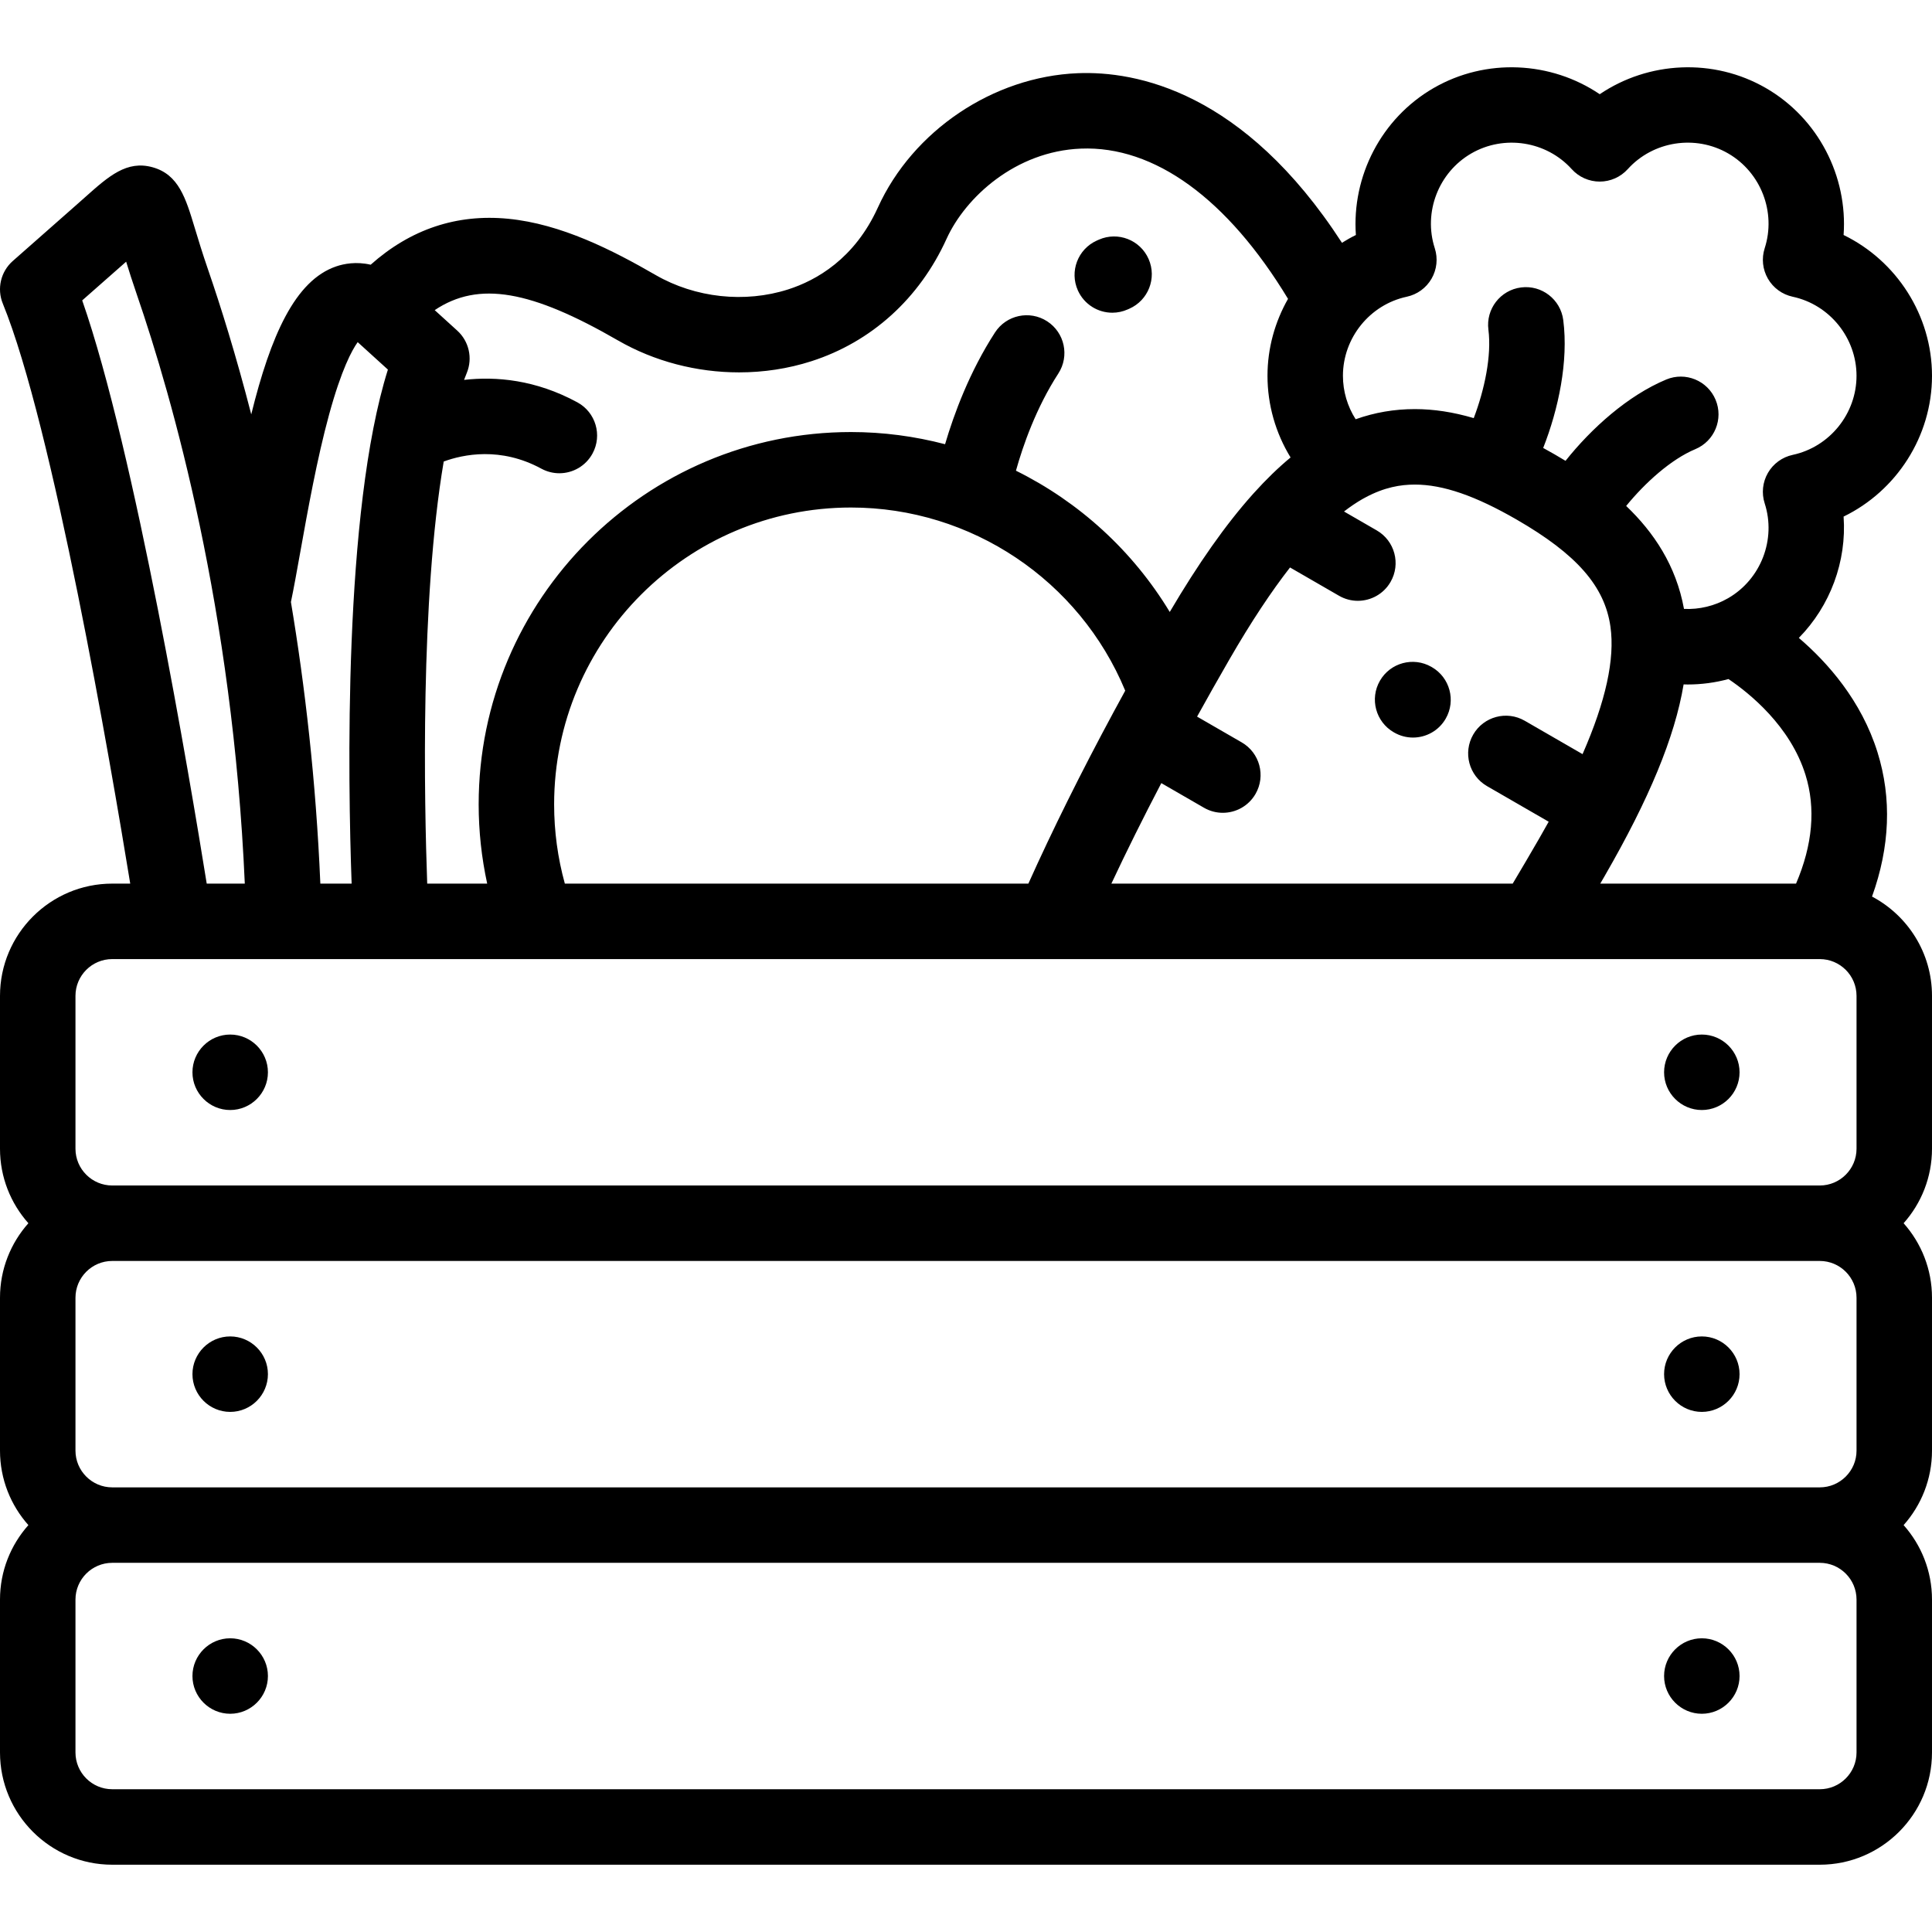 <?xml version="1.0" encoding="iso-8859-1"?>
<!-- Generator: Adobe Illustrator 19.0.0, SVG Export Plug-In . SVG Version: 6.00 Build 0)  -->
<svg version="1.1" id="Capa_1" xmlns="http://www.w3.org/2000/svg" xmlns:xlink="http://www.w3.org/1999/xlink" x="0px" y="0px"
	 viewBox="0 0 512 512" style="enable-background:new 0 0 512 512;" xml:space="preserve">
<g>
	<g>
		<g>
			<path d="M496.107,237.6c4.751-13.198,5.261-26.01,1.46-38.213c-4.278-13.734-13.244-23.821-20.854-30.335
				c8.33-8.485,12.708-20.271,11.859-32.151c14-6.802,23.429-21.243,23.429-37.311c0-16.067-9.429-30.508-23.429-37.311
				c1.11-15.527-6.683-30.911-20.598-38.945c-13.916-8.033-31.135-7.087-44.026,1.634c-12.89-8.722-30.111-9.667-44.026-1.634
				c-13.914,8.034-21.705,23.42-20.597,38.945c-1.274,0.62-2.496,1.323-3.691,2.064c-26.067-40.209-54.605-45.563-70.017-44.943
				c-22.419,0.906-43.711,15.222-52.983,35.625c-6.177,13.594-16.325,19.286-23.751,21.667c-11.487,3.684-24.627,2.258-35.145-3.814
				c-11.439-6.604-25.027-13.539-39.092-14.905c-13.638-1.324-25.855,2.782-36.413,12.178c-3.831-0.884-7.066-0.257-9.131,0.445
				c-10.914,3.716-17.379,18.396-22.517,39.217c-4.067-15.793-8.136-28.758-11.452-38.385c-1.532-4.448-2.644-8.124-3.536-11.078
				c-2.376-7.864-4.253-14.076-11.116-16.011c-6.855-1.933-11.683,2.362-17.79,7.8c-0.739,0.658-1.538,1.369-2.404,2.133
				L3.39,69.163c-3.195,2.815-4.258,7.345-2.647,11.288c13.213,32.319,28.555,121.776,33.77,153.717h-4.77
				C13.343,234.168,0,247.51,0,263.911v40.515c0,7.571,2.848,14.487,7.523,19.743C2.847,329.425,0,336.34,0,343.912v40.515
				c0,7.571,2.848,14.487,7.523,19.743C2.847,409.426,0,416.34,0,423.911v40.515c0,16.4,13.343,29.742,29.743,29.742h452.513
				c16.4,0,29.743-13.342,29.743-29.742v-40.515c0-7.571-2.848-14.486-7.523-19.742c4.676-5.256,7.523-12.172,7.523-19.743v-40.515
				c0-7.571-2.848-14.487-7.523-19.743c4.676-5.256,7.523-12.171,7.523-19.743v-40.515C512,252.508,505.548,242.59,496.107,237.6z
				 M478.471,205.336c2.758,8.851,1.906,18.53-2.5,28.832h-51.887c0.389-0.669,0.777-1.335,1.165-2.007
				c11.788-20.418,18.593-36.8,20.927-50.787c0.363,0.009,0.726,0.022,1.088,0.022c3.646,0,7.279-0.485,10.805-1.438
				C463.596,183.688,474.434,192.377,478.471,205.336z M372.81,78.636c2.766-0.592,5.151-2.329,6.565-4.778
				c1.414-2.45,1.726-5.384,0.856-8.075c-3.082-9.537,0.993-20.104,9.69-25.126c8.698-5.02,19.888-3.268,26.605,4.169
				c1.895,2.099,4.592,3.297,7.421,3.297c2.828,0,5.524-1.198,7.421-3.297c6.718-7.438,17.909-9.192,26.605-4.17
				c8.698,5.022,12.773,15.589,9.691,25.126c-0.87,2.691-0.559,5.625,0.855,8.075c1.414,2.45,3.8,4.186,6.565,4.778
				c9.801,2.099,16.914,10.912,16.914,20.956s-7.113,18.856-16.913,20.955c-2.766,0.592-5.152,2.328-6.566,4.778
				c-1.414,2.45-1.726,5.384-0.855,8.076c3.082,9.537-0.994,20.104-9.691,25.127c-3.581,2.068-7.645,3.026-11.696,2.839
				c-2.1-11.529-8.049-20.339-15.324-27.283c5.051-6.189,11.904-12.367,18.328-15.052c5.096-2.129,7.501-7.987,5.371-13.082
				c-2.129-5.095-7.986-7.5-13.082-5.371c-10.195,4.261-19.795,12.897-26.686,21.545c-0.988-0.599-1.971-1.179-2.941-1.739
				c-1.006-0.581-1.997-1.134-2.979-1.67c4.046-10.294,6.727-22.929,5.318-33.891c-0.703-5.479-5.718-9.352-11.192-8.645
				c-5.478,0.704-9.348,5.715-8.644,11.192c0.889,6.918-1.043,15.96-3.886,23.437c-5.442-1.604-10.595-2.39-15.61-2.39
				c-5.404,0-10.605,0.88-15.688,2.688c-2.173-3.408-3.367-7.393-3.367-11.513C355.896,89.549,363.009,80.735,372.81,78.636z
				 M359.839,159.222c3.456,0,6.818-1.794,8.67-5.002c2.762-4.783,1.123-10.899-3.66-13.66l-8.674-5.008
				c1.688-1.303,3.306-2.391,4.85-3.275c0.268-0.129,0.528-0.275,0.785-0.429c5.09-2.745,9.41-3.431,13.139-3.431
				c7.441,0,16.019,2.951,26.993,9.287c15.892,9.175,23.32,17.651,24.839,28.344c1.217,8.56-1.22,19.727-7.388,33.804l-15.318-8.844
				c-4.785-2.764-10.899-1.123-13.66,3.66c-2.762,4.783-1.123,10.899,3.66,13.66l16.343,9.435c-0.803,1.443-1.629,2.906-2.489,4.396
				c-2.342,4.055-4.701,8.076-7.046,12.006H294.527c4.014-8.564,8.442-17.461,13.234-26.63l11.305,6.526
				c1.575,0.909,3.294,1.341,4.99,1.341c3.456,0,6.818-1.794,8.67-5.003c2.762-4.783,1.123-10.899-3.66-13.66l-11.828-6.828
				c2.759-4.985,5.614-10.039,8.572-15.163c5.866-10.16,11.197-18.122,16.06-24.362l12.98,7.494
				C356.424,158.79,358.143,159.222,359.839,159.222z M146.85,213.168c0-43.379,35.292-78.67,78.671-78.67
				c31.9,0,60.566,19.337,72.675,48.539c-1.037,1.889-2.061,3.769-3.068,5.638c-0.004,0.005-0.007,0.009-0.01,0.014
				c-0.01,0.016-0.016,0.033-0.025,0.05c-8.595,15.939-16.142,31.135-22.565,45.43H149.689v-0.001
				C147.805,227.359,146.85,220.324,146.85,213.168z M153.011,106.626c-11.061-6.006-21.56-6.913-30.028-5.95
				c0.238-0.64,0.48-1.263,0.729-1.87c1.59-3.891,0.578-8.361-2.533-11.187l-5.977-5.429c11.661-7.825,25.627-5.216,48.538,8.011
				c9.698,5.599,20.932,8.484,32.125,8.484c6.492,0,12.972-0.971,19.127-2.945c15.937-5.111,28.669-16.631,35.853-32.438
				c5.012-11.029,18.284-23.217,35.582-23.916c19.508-0.796,38.863,13.301,54.914,39.814c-3.463,6.082-5.443,13.062-5.443,20.392
				c0,7.72,2.166,15.19,6.119,21.64c-3.248,2.69-6.483,5.828-9.729,9.428c-0.112,0.12-0.223,0.24-0.33,0.366
				c-7.182,8.035-14.419,18.348-21.961,31.152c-9.807-16.223-24.033-29.16-40.76-37.44c1.852-6.624,5.333-16.653,11.232-25.754
				c3.004-4.634,1.683-10.827-2.952-13.831c-4.636-3.006-10.826-1.683-13.831,2.952c-6.742,10.4-10.873,21.598-13.234,29.616
				c-8.019-2.1-16.379-3.225-24.931-3.225c-54.407,0-98.67,44.263-98.67,98.669c0,7.114,0.768,14.135,2.258,21h-15.894
				c-0.771-21.514-1.871-75.111,4.374-111.857c5.15-1.888,15.061-3.981,25.878,1.894c1.517,0.823,3.151,1.214,4.764,1.214
				c3.548,0,6.984-1.893,8.797-5.23C159.663,115.333,157.865,109.262,153.011,106.626z M79.562,146.397
				c1.979-11.042,4.439-24.783,7.653-36.534c3.272-11.963,6.068-17.093,7.578-19.19l8.006,7.272
				c-11.857,37.734-10.59,109.221-9.613,136.221h-8.292c-1.158-27.294-4.073-52.369-7.797-74.626
				C77.844,155.979,78.65,151.486,79.562,146.397z M21.787,79.609L33.431,69.35c0.76,2.467,1.664,5.314,2.794,8.594
				c9.521,27.642,25.473,83.744,28.649,156.223h-10.09C50.332,206.493,35.718,119.505,21.787,79.609z M492.001,464.423
				c0,5.372-4.371,9.742-9.743,9.742H29.744c-5.372,0-9.743-4.37-9.743-9.742v-40.515c0-5.372,4.371-9.742,9.743-9.742h452.513
				c5.372,0,9.743,4.37,9.743,9.742V464.423z M492.001,384.425c0,5.373-4.371,9.743-9.743,9.743H29.744
				c-5.372,0-9.743-4.371-9.743-9.743V343.91c0-5.372,4.371-9.743,9.743-9.743h452.513c5.371,0,9.743,4.371,9.743,9.743V384.425z
				 M492.001,304.425c0,5.372-4.371,9.743-9.743,9.743H29.744c-5.372,0-9.743-4.371-9.743-9.743V263.91
				c0-5.372,4.371-9.743,9.743-9.743h452.472c0.011,0,0.021,0.002,0.032,0.002c0.007,0,0.014-0.001,0.021-0.001
				c5.366,0.006,9.731,4.374,9.731,9.742V304.425z"/>
			<path d="M369.37,194.067l0.104,0.06c1.572,0.904,3.287,1.334,4.979,1.334c3.461,0,6.827-1.799,8.677-5.014
				c2.753-4.786,1.106-10.9-3.68-13.655l-0.104-0.06c-4.787-2.754-10.901-1.106-13.655,3.68
				C362.936,185.199,364.584,191.312,369.37,194.067z"/>
			<path d="M294.777,82.873c1.371,0,2.765-0.284,4.096-0.882l0.374-0.165c5.061-2.214,7.367-8.11,5.153-13.17
				c-2.214-5.061-8.115-7.367-13.169-5.153l-0.561,0.248c-5.037,2.265-7.284,8.185-5.019,13.221
				C287.317,80.677,290.961,82.873,294.777,82.873z"/>
			<path d="M61.003,274.167c-5.508,0-10.001,4.492-10.001,10c0,5.507,4.493,10,10.001,10c5.508,0,10-4.493,10-10
				C71.003,278.659,66.511,274.167,61.003,274.167z"/>
			<path d="M61.003,354.167c-5.508,0-10.001,4.492-10.001,10c0,5.507,4.493,10,10.001,10c5.508,0,10-4.493,10-10
				C71.003,358.659,66.511,354.167,61.003,354.167z"/>
			<path d="M61.003,434.165c-5.508,0-10.001,4.492-10.001,10.001c0,5.507,4.493,10,10.001,10c5.508,0,10-4.493,10-10
				C71.003,438.658,66.51,434.165,61.003,434.165z"/>
			<path d="M451,274.167c-5.508,0-10,4.492-10,10c0,5.507,4.492,10,10,10c5.509,0,10.001-4.493,10.001-10
				C461.001,278.659,456.509,274.167,451,274.167z"/>
			<path d="M451,354.167c-5.508,0-10,4.492-10,10c0,5.507,4.492,10,10,10c5.509,0,10.001-4.493,10.001-10
				C461.001,358.659,456.509,354.167,451,354.167z"/>
			<path d="M451,434.165c-5.508,0-10,4.492-10,10.001c0,5.507,4.492,10,10,10c5.509,0,10.001-4.493,10.001-10
				C461.001,438.658,456.508,434.165,451,434.165z"/>
		</g>
	</g>
</g>
<g>
</g>
<g>
</g>
<g>
</g>
<g>
</g>
<g>
</g>
<g>
</g>
<g>
</g>
<g>
</g>
<g>
</g>
<g>
</g>
<g>
</g>
<g>
</g>
<g>
</g>
<g>
</g>
<g>
</g>
</svg>
